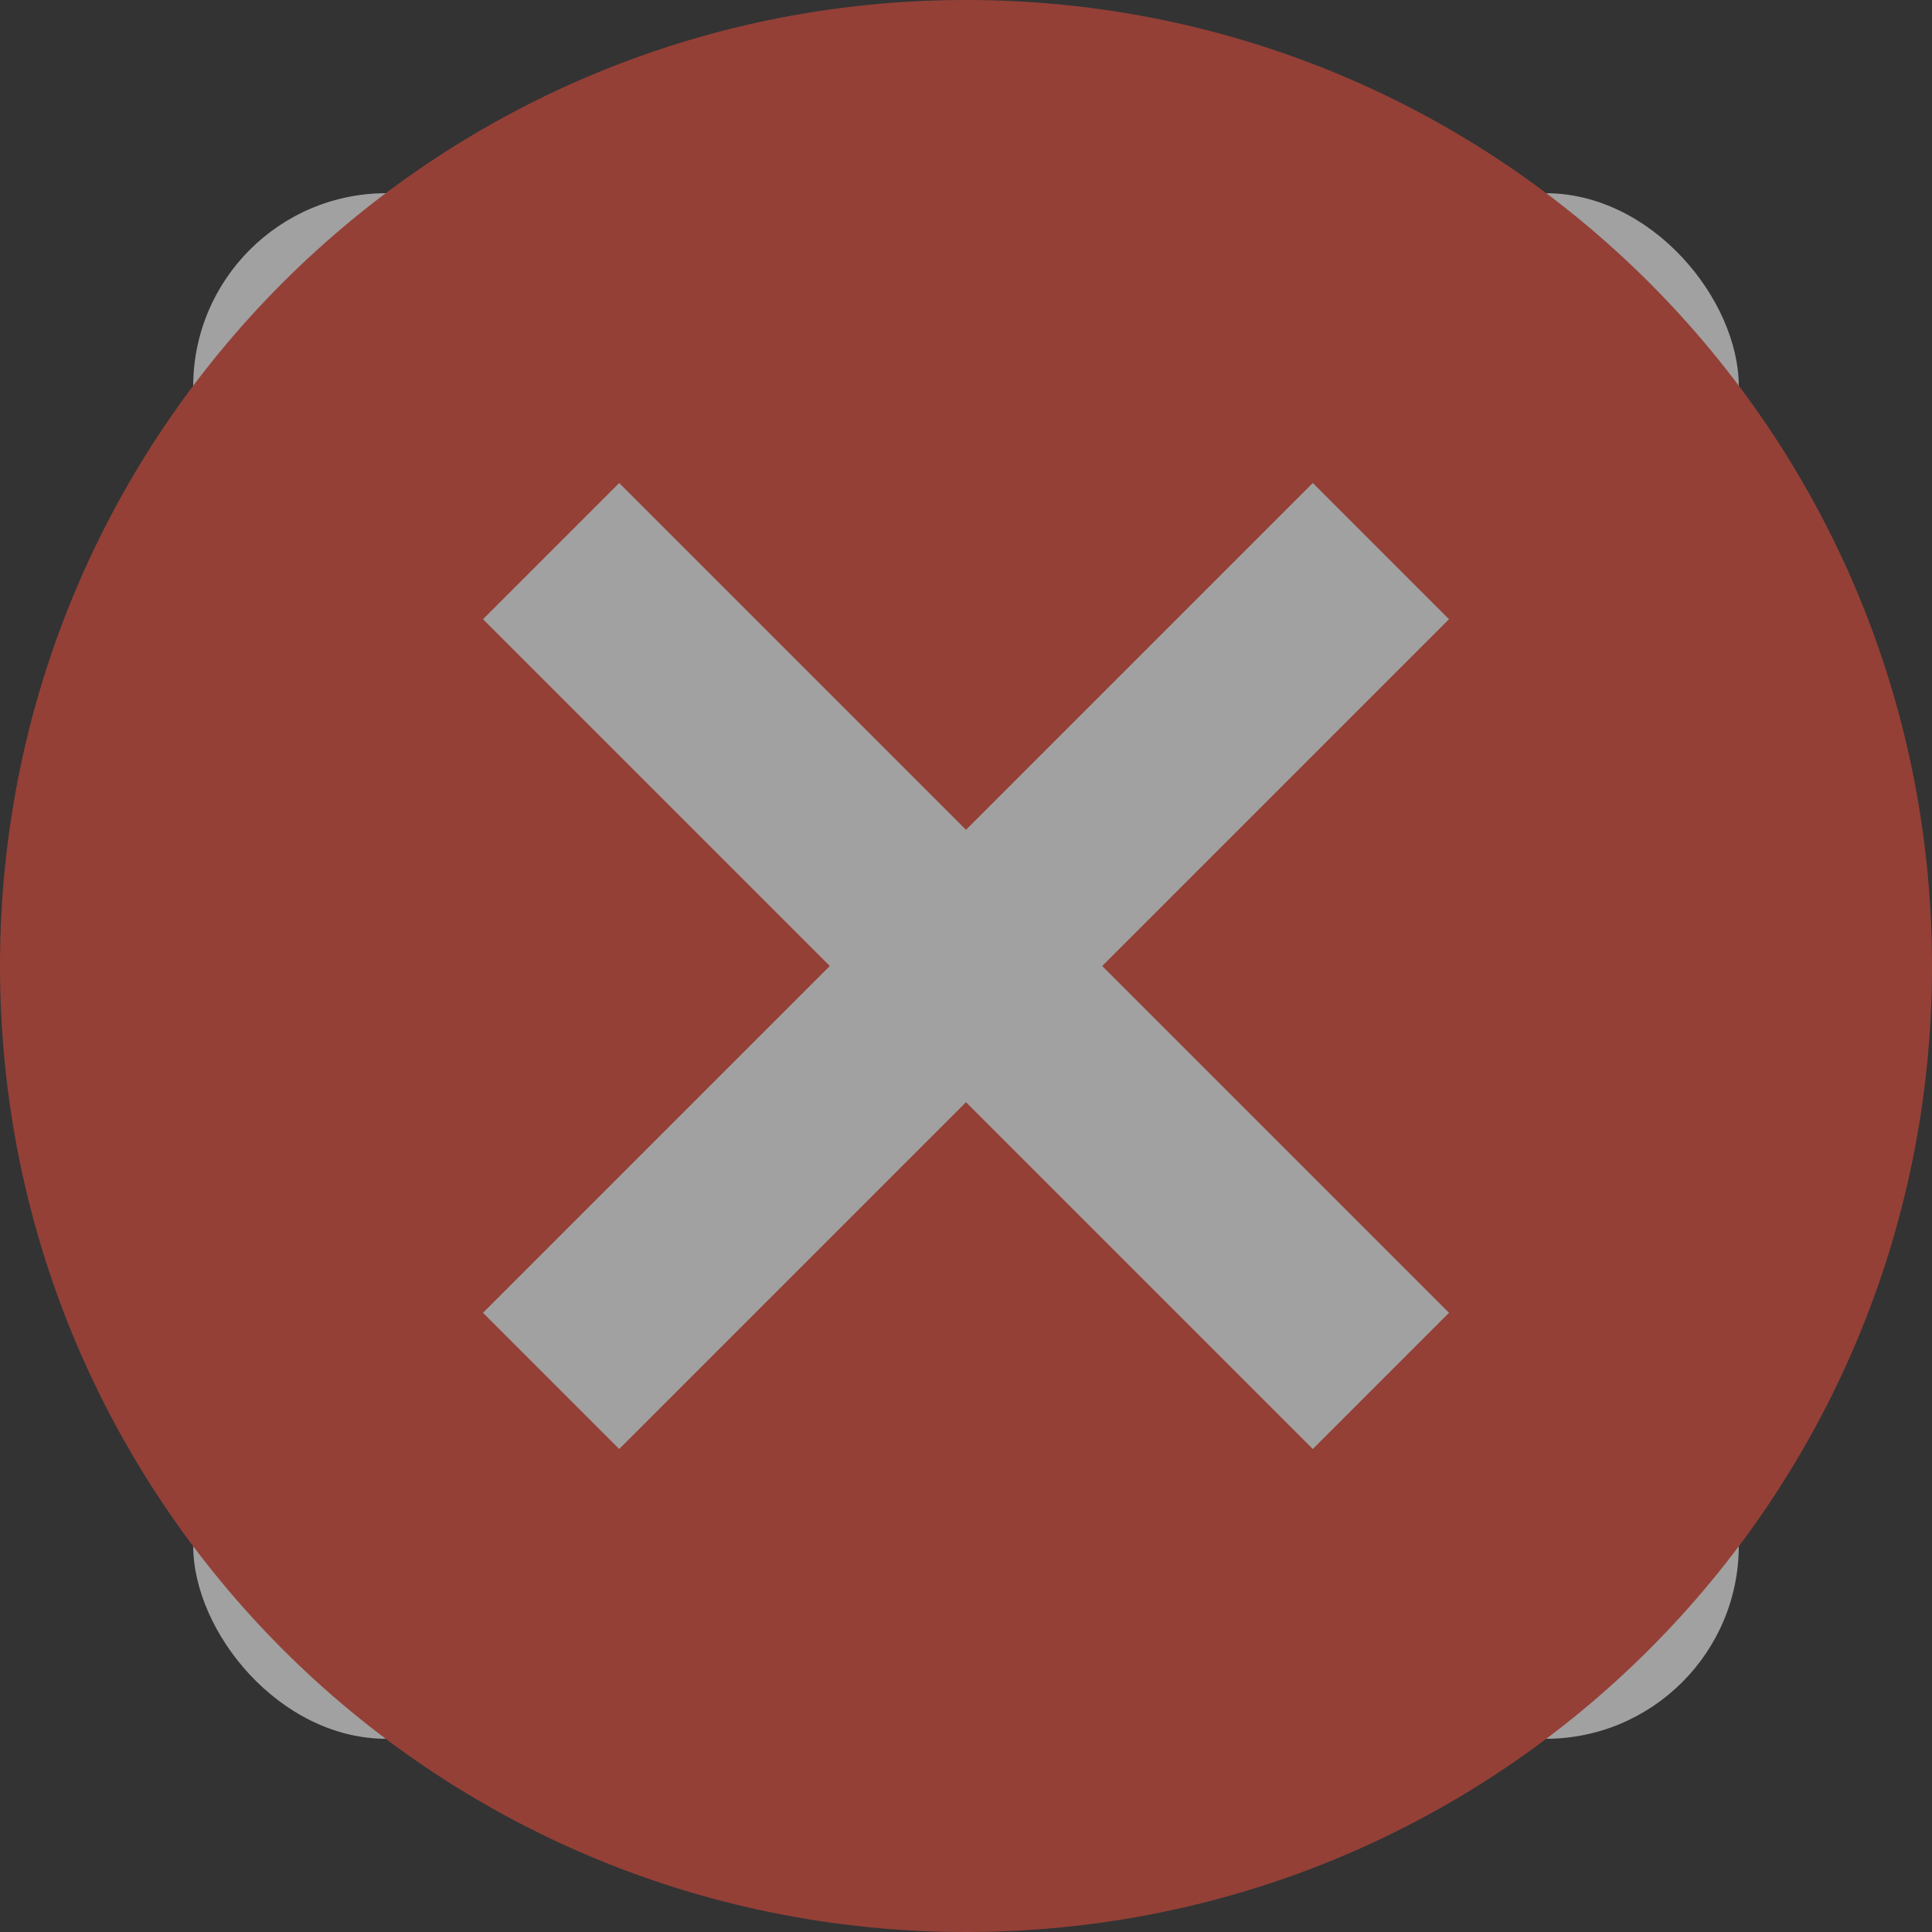 <svg width="20" height="20" viewBox="0 0 20 20" fill="none" xmlns="http://www.w3.org/2000/svg">
<rect x="0" y="0" width="20" height="20" fill="#333333" stroke="none"/>
<g opacity="0.54">
<rect x="2" y="2" width="16" height="16" rx="2" fill="white"/>
<path d="M10 0C15.53 0 20 4.47 20 10C20 15.53 15.53 20 10 20C4.47 20 0 15.53 0 10C0 4.47 4.47 0 10 0ZM13.59 5L10 8.59L6.41 5L5 6.41L8.59 10L5 13.59L6.41 15L10 11.41L13.59 15L15 13.59L11.41 10L15 6.41L13.59 5Z" fill="#E74C3C"/>
</g>
</svg>
